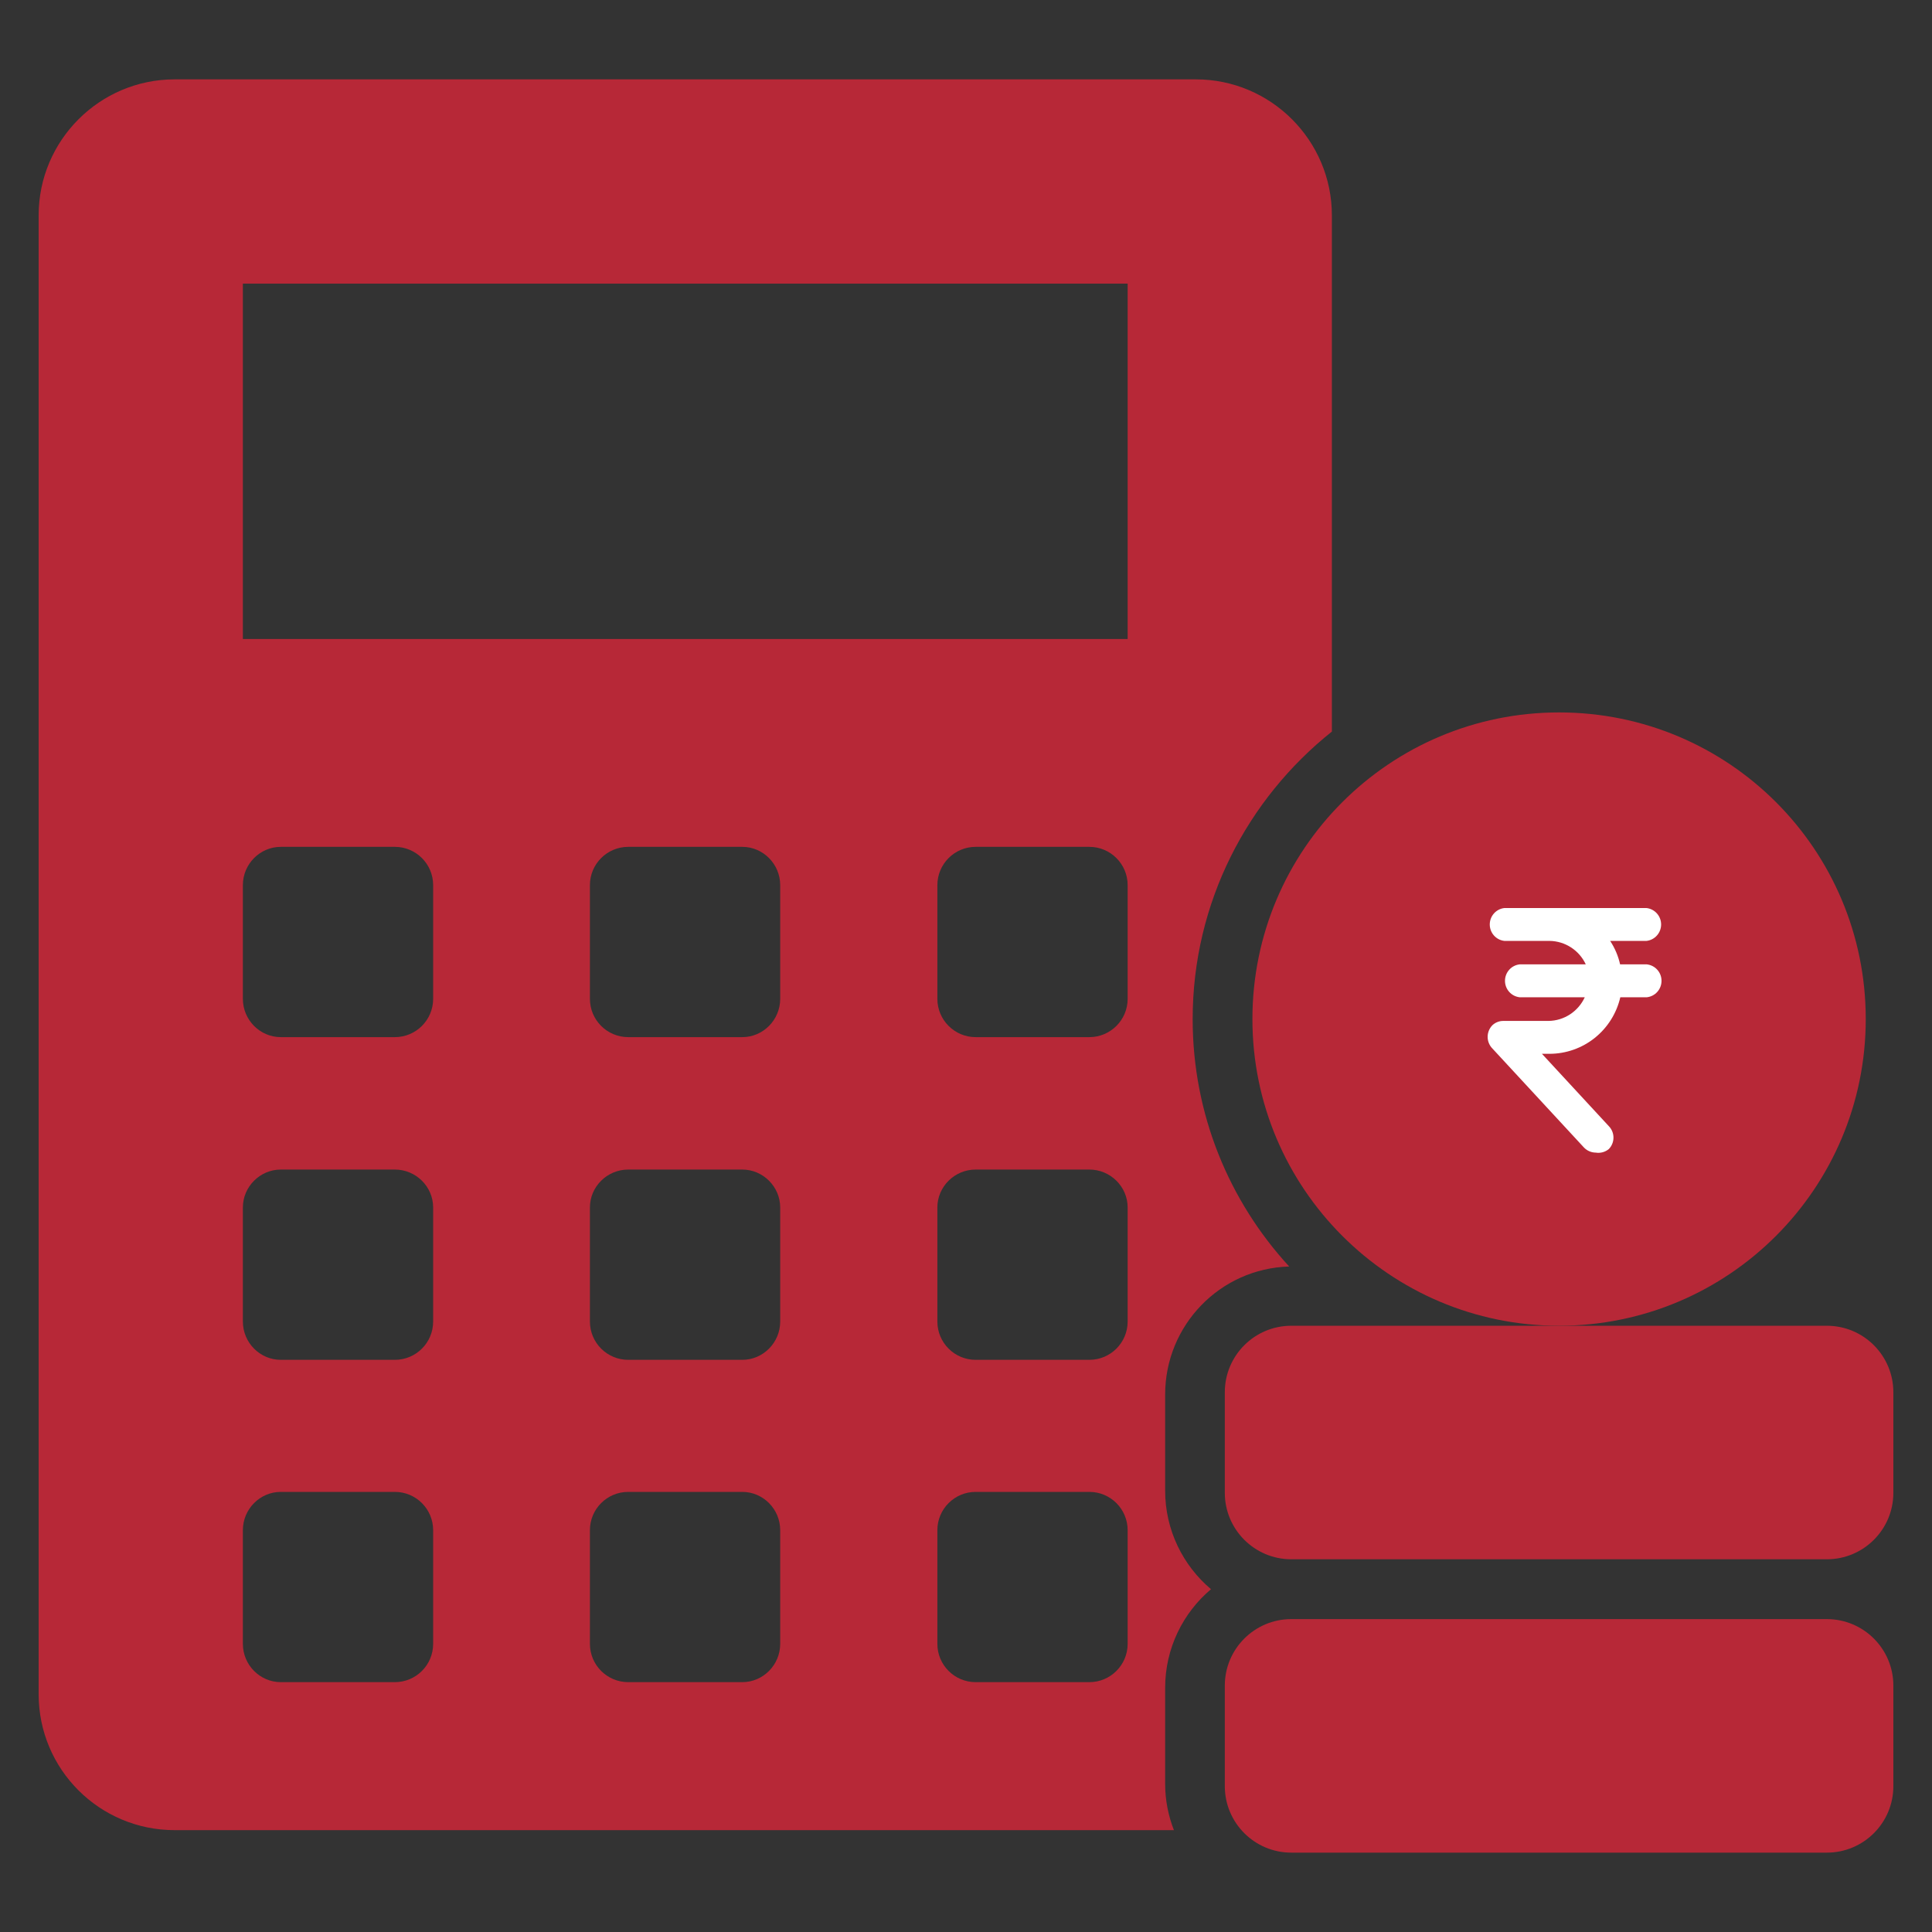 <svg width="100" height="100" viewBox="0 0 100 100" fill="none" xmlns="http://www.w3.org/2000/svg">
<rect x="0" y="0" width="100" height="100" fill="#333333" stroke="none"/>
<path d="M62.682 82.257C61.236 81.039 60.308 79.202 60.308 77.157V72.182C60.308 68.589 63.157 65.657 66.728 65.554C63.631 62.188 61.732 57.687 61.732 52.752C61.732 46.723 64.561 41.355 68.938 37.866V11.148C68.938 7.267 65.779 4.108 61.898 4.108H9.04C5.159 4.108 2 7.267 2 11.148V87.688C2 91.59 5.159 94.728 9.04 94.728H60.762C60.473 93.985 60.308 93.18 60.308 92.333V87.357C60.308 85.313 61.236 83.475 62.682 82.257ZM22.42 85.086C22.42 86.18 21.532 87.068 20.438 87.068H14.533C13.459 87.068 12.571 86.18 12.571 85.086V79.202C12.571 78.107 13.459 77.22 14.533 77.22H20.438C21.532 77.22 22.42 78.107 22.42 79.202V85.086ZM22.42 68.403C22.42 69.498 21.532 70.385 20.438 70.385H14.533C13.459 70.385 12.571 69.498 12.571 68.403V62.498C12.571 61.424 13.459 60.536 14.533 60.536H20.438C21.532 60.536 22.42 61.424 22.42 62.498V68.403ZM22.42 51.699C22.42 52.794 21.532 53.682 20.438 53.682H14.533C13.459 53.682 12.571 52.794 12.571 51.699V45.815C12.571 44.721 13.459 43.833 14.533 43.833H20.438C21.532 43.833 22.42 44.721 22.42 45.815V51.699ZM40.383 85.086C40.383 86.18 39.495 87.068 38.421 87.068H32.517C31.422 87.068 30.534 86.18 30.534 85.086V79.202C30.534 78.107 31.422 77.22 32.517 77.22H38.421C39.495 77.22 40.383 78.107 40.383 79.202V85.086ZM40.383 68.403C40.383 69.498 39.495 70.385 38.421 70.385H32.517C31.422 70.385 30.534 69.498 30.534 68.403V62.498C30.534 61.424 31.422 60.536 32.517 60.536H38.421C39.495 60.536 40.383 61.424 40.383 62.498V68.403ZM40.383 51.699C40.383 52.794 39.495 53.682 38.421 53.682H32.517C31.422 53.682 30.534 52.794 30.534 51.699V45.815C30.534 44.721 31.422 43.833 32.517 43.833H38.421C39.495 43.833 40.383 44.721 40.383 45.815V51.699ZM58.367 85.086C58.367 86.18 57.478 87.068 56.385 87.068H50.5C49.406 87.068 48.518 86.18 48.518 85.086V79.202C48.518 78.107 49.406 77.22 50.5 77.22H56.385C57.478 77.22 58.367 78.107 58.367 79.202V85.086ZM58.367 68.403C58.367 69.498 57.478 70.385 56.385 70.385H50.5C49.406 70.385 48.518 69.498 48.518 68.403V62.498C48.518 61.424 49.406 60.536 50.5 60.536H56.385C57.478 60.536 58.367 61.424 58.367 62.498V68.403ZM58.367 51.699C58.367 52.794 57.478 53.682 56.385 53.682H50.5C49.406 53.682 48.518 52.794 48.518 51.699V45.815C48.518 44.721 49.406 43.833 50.5 43.833H56.385C57.478 43.833 58.367 44.721 58.367 45.815V51.699ZM58.367 33.076H12.571V14.679H58.367V33.076Z" fill="#B72837"/>
<path d="M96.571 52.748C96.571 43.971 89.475 36.875 80.698 36.875C71.939 36.875 64.825 43.971 64.825 52.748C64.825 61.507 71.939 68.621 80.698 68.621C89.475 68.621 96.571 61.507 96.571 52.748Z" fill="#B72837"/>
<path d="M82.595 59.659C82.479 59.658 82.364 59.634 82.257 59.586C82.15 59.539 82.054 59.47 81.975 59.384L77.246 54.27C77.089 54.11 77 53.893 77 53.668C77 53.442 77.089 53.226 77.246 53.065C77.4 52.921 77.603 52.841 77.814 52.843H80.157C80.552 52.837 80.937 52.718 81.268 52.501C81.599 52.284 81.862 51.978 82.028 51.618H78.654C78.446 51.594 78.254 51.495 78.115 51.338C77.975 51.181 77.898 50.978 77.898 50.767C77.898 50.556 77.975 50.353 78.115 50.196C78.254 50.039 78.446 49.94 78.654 49.916H82.08C81.913 49.558 81.649 49.254 81.318 49.039C80.987 48.824 80.603 48.707 80.21 48.701H77.866C77.658 48.678 77.466 48.578 77.326 48.421C77.187 48.264 77.11 48.061 77.11 47.851C77.11 47.64 77.187 47.437 77.326 47.28C77.466 47.123 77.658 47.023 77.866 47H85.222C85.43 47.023 85.623 47.123 85.762 47.28C85.902 47.437 85.979 47.64 85.979 47.851C85.979 48.061 85.902 48.264 85.762 48.421C85.623 48.578 85.43 48.678 85.222 48.701H83.341C83.585 49.071 83.76 49.483 83.856 49.916H85.243C85.451 49.94 85.644 50.039 85.783 50.196C85.923 50.353 86 50.556 86 50.767C86 50.978 85.923 51.181 85.783 51.338C85.644 51.495 85.451 51.594 85.243 51.618H83.867C83.675 52.449 83.209 53.19 82.545 53.722C81.881 54.253 81.058 54.543 80.21 54.545H79.811L83.268 58.285C83.425 58.444 83.513 58.659 83.513 58.882C83.513 59.106 83.425 59.321 83.268 59.479C83.174 59.555 83.066 59.61 82.95 59.641C82.835 59.672 82.713 59.678 82.595 59.659Z" fill="white"/>
<path d="M94.558 83.805H66.837C64.937 83.805 63.396 85.346 63.396 87.247V92.451C63.396 94.352 64.937 95.892 66.837 95.892H94.558C96.459 95.892 98 94.352 98 92.451V87.247C98 85.346 96.459 83.805 94.558 83.805Z" fill="#B72837"/>
<path d="M94.558 68.621H80.698H66.837C64.937 68.621 63.396 70.162 63.396 72.063V77.267C63.396 79.167 64.937 80.708 66.837 80.708H94.558C96.459 80.708 98 79.167 98 77.267V72.063C98 70.162 96.459 68.621 94.558 68.621Z" fill="#B72837"/>
</svg>
